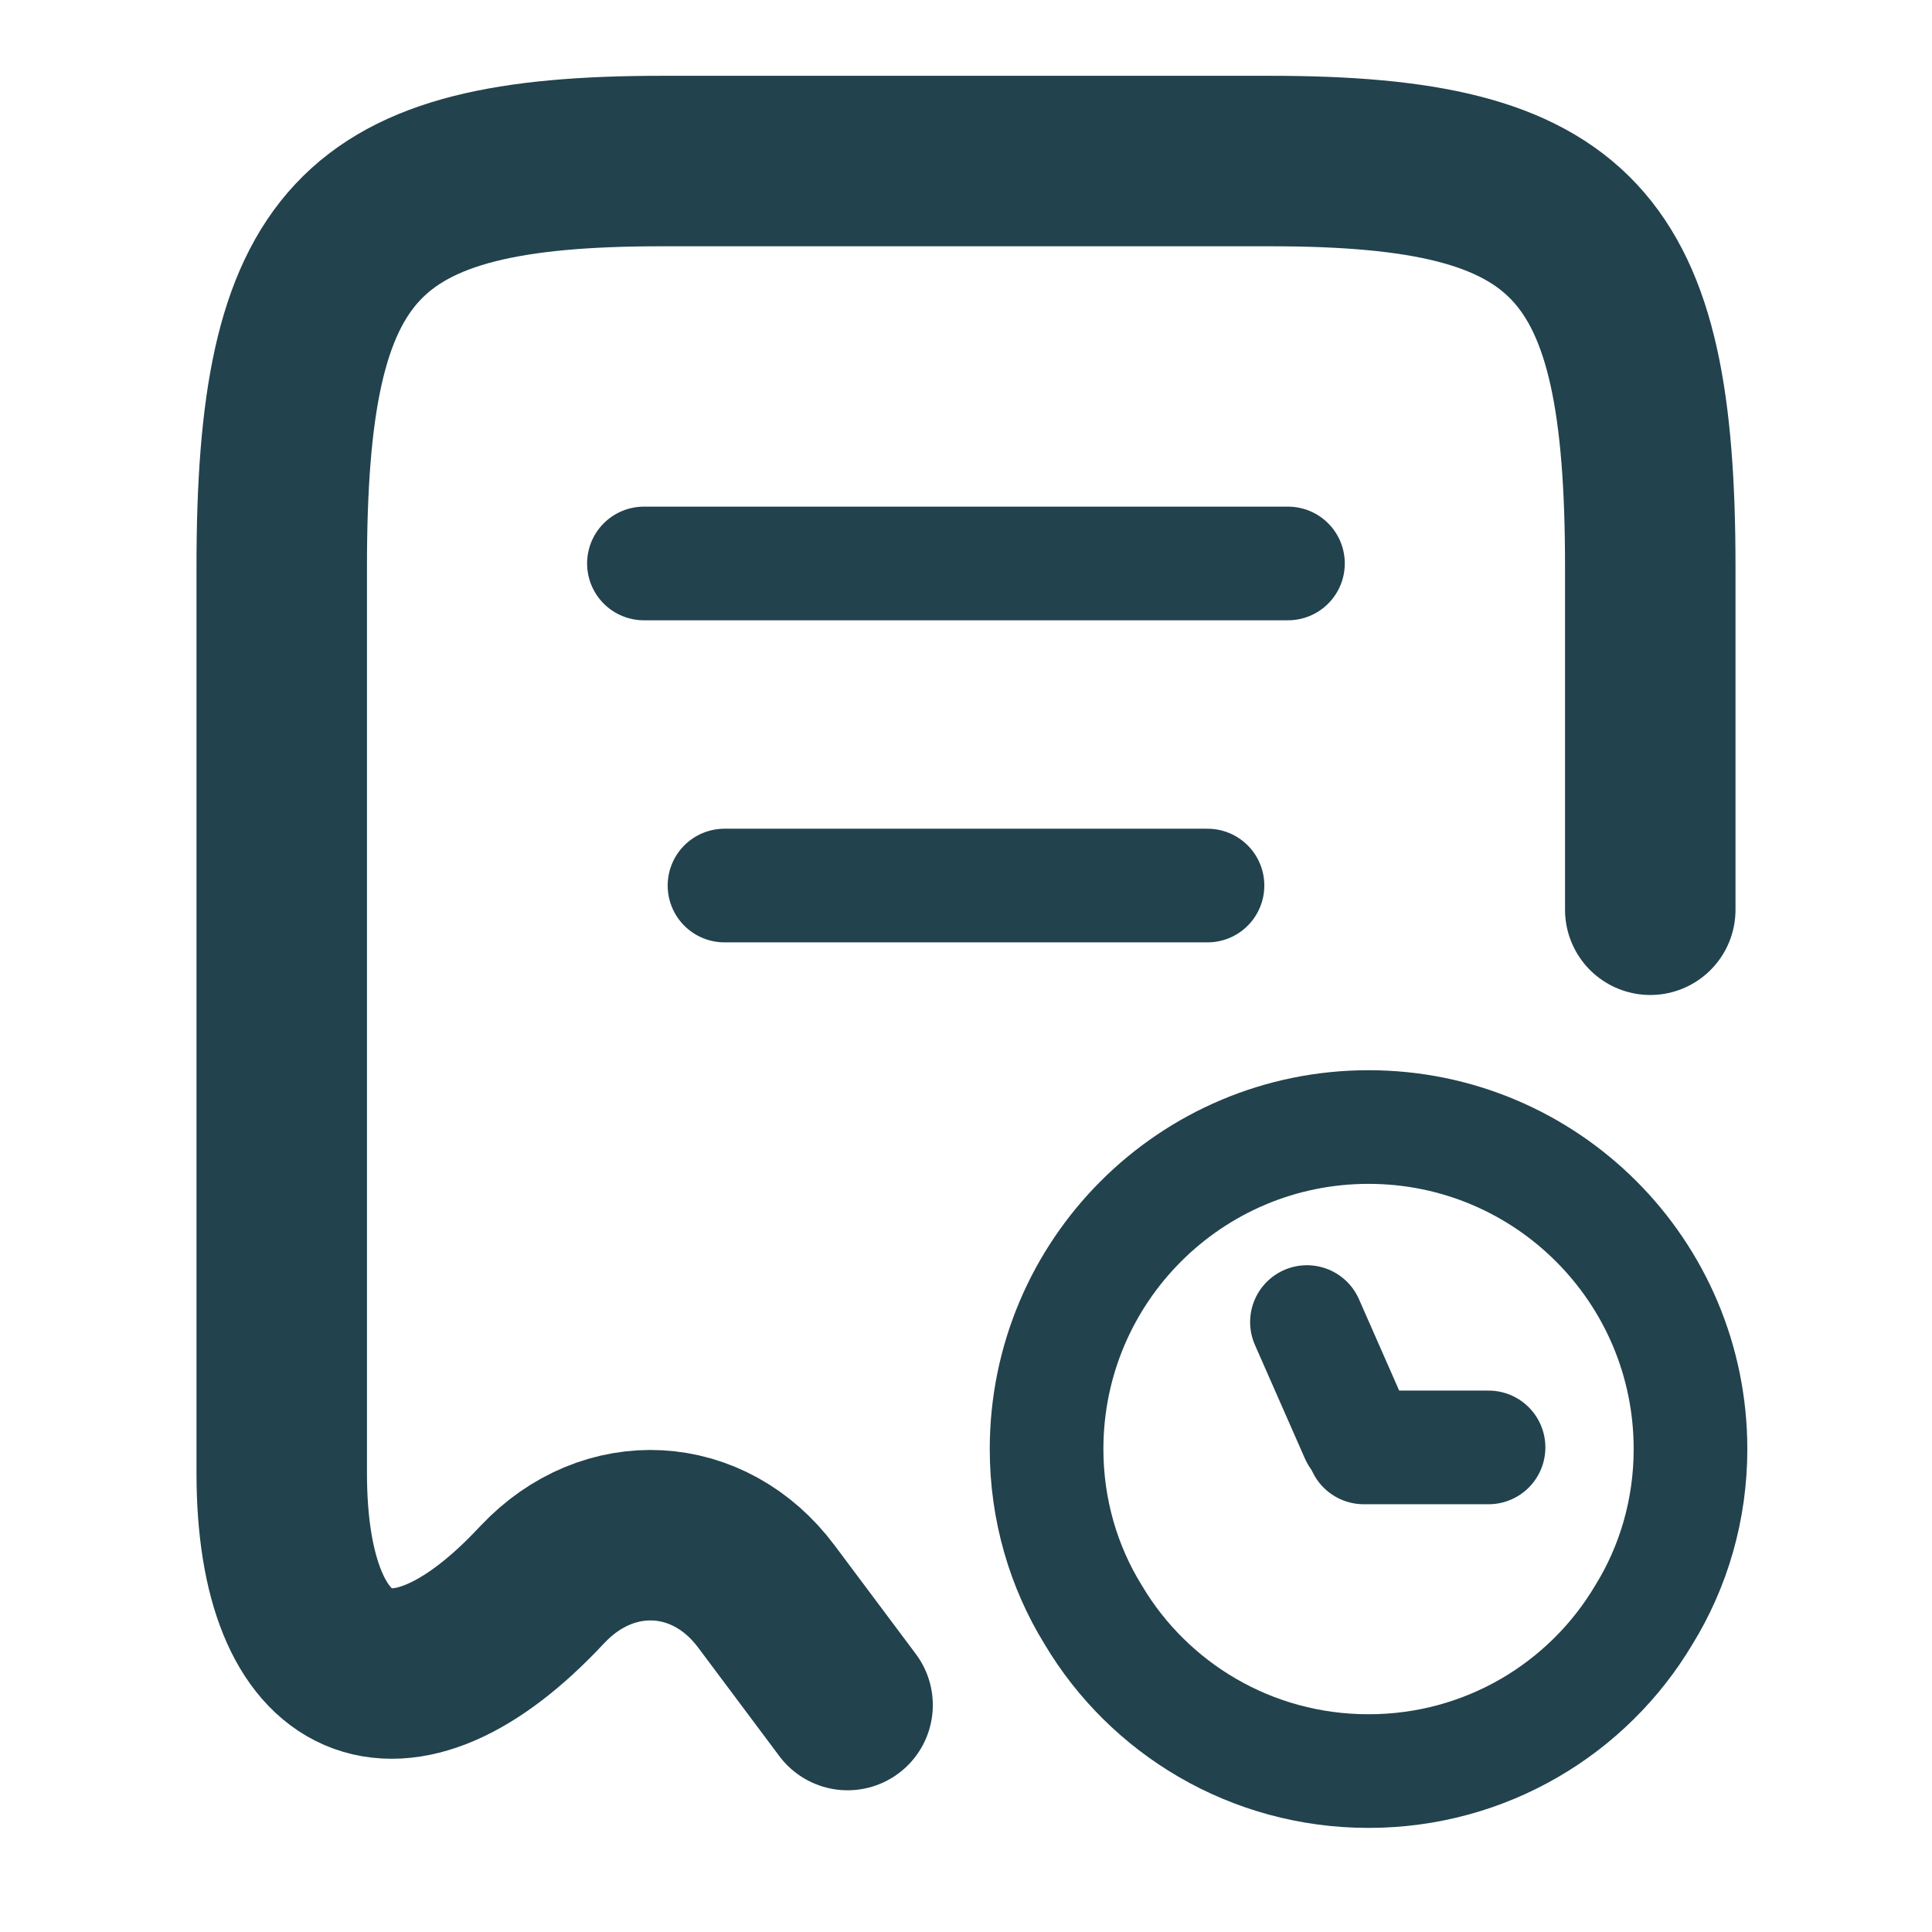<svg width="17" height="17" viewBox="0 0 17 17" fill="none" xmlns="http://www.w3.org/2000/svg">
<path d="M14.521 8.005V4.987C14.521 2.133 13.855 1.417 11.177 1.417H5.822C3.145 1.417 2.479 2.133 2.479 4.987V12.963C2.479 14.847 3.513 15.294 4.767 13.948L4.774 13.941C5.355 13.324 6.24 13.374 6.743 14.047L7.458 15.003" stroke="#22424D" stroke-width="1.5" stroke-linecap="round" stroke-linejoin="round"/>
<path d="M5.666 4.958H11.333" stroke="#22424D" stroke-linecap="round" stroke-linejoin="round"/>
<path d="M6.375 7.792H10.625" stroke="#22424D" stroke-linecap="round" stroke-linejoin="round"/>
<path d="M14.875 12.751C14.875 13.282 14.727 13.785 14.464 14.21C13.976 15.031 13.076 15.584 12.042 15.584C11.008 15.584 10.108 15.031 9.62 14.21C9.357 13.785 9.209 13.282 9.209 12.751C9.209 11.185 10.477 9.917 12.042 9.917C13.607 9.917 14.875 11.185 14.875 12.751Z" stroke="#22424D" stroke-miterlimit="10" stroke-linecap="round" stroke-linejoin="round"/>
<path d="M13.098 12.736H12" stroke="#22424D" stroke-miterlimit="10" stroke-linecap="round" stroke-linejoin="round"/>
<path d="M11.5 11.633L11.94 12.633" stroke="#22424D" stroke-miterlimit="10" stroke-linecap="round" stroke-linejoin="round"/>
</svg>
